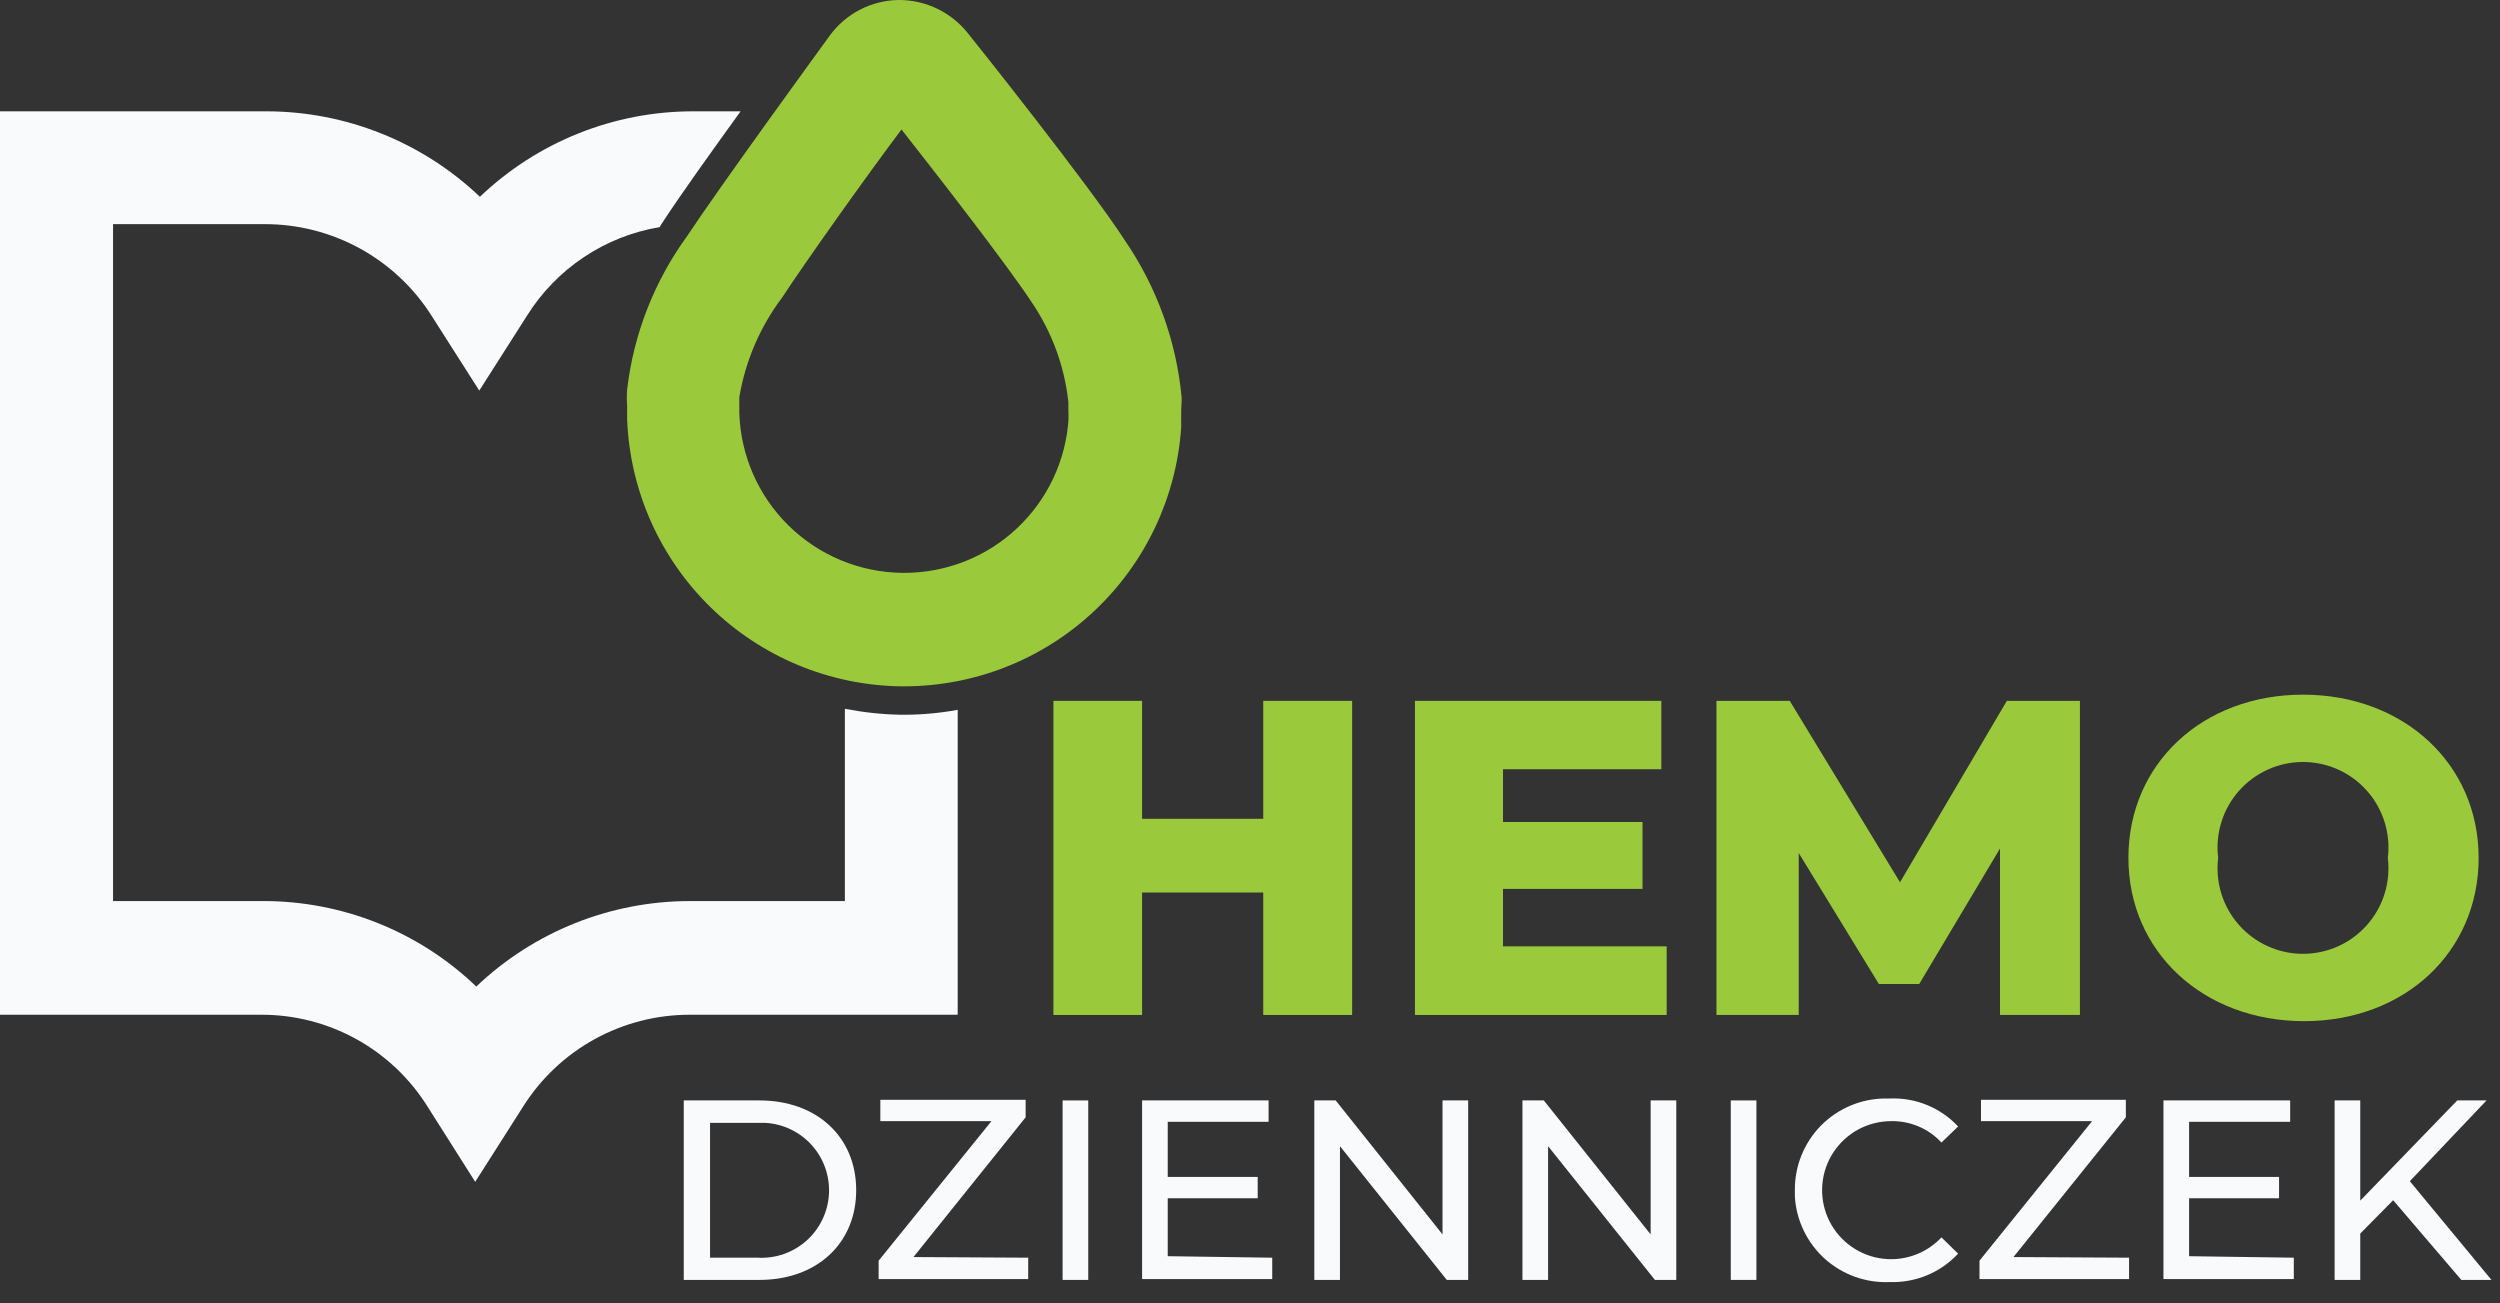 <svg width="117" height="61" viewBox="0 0 117 61" fill="none" xmlns="http://www.w3.org/2000/svg">
    <rect x="0" y="0" width="117" height="61" fill="#333333" stroke="none"/>
    <path d="M42.13 33.45C41.26 33.432 40.394 33.338 39.54 33.17V42.17H32.29C28.567 42.17 24.986 43.602 22.29 46.17C19.601 43.592 16.016 42.158 12.29 42.17H5.29V10.49H12.38C13.94 10.486 15.475 10.877 16.843 11.628C18.21 12.378 19.365 13.462 20.2 14.78L22.43 18.28L24.66 14.78C25.342 13.688 26.248 12.753 27.319 12.038C28.39 11.322 29.6 10.842 30.87 10.63C30.93 10.53 30.99 10.43 31.06 10.33C31.8 9.19 33.28 7.12 34.66 5.21H32.46C28.735 5.204 25.153 6.637 22.46 9.21C19.763 6.643 16.183 5.211 12.46 5.21H0V47.49H12.21C13.769 47.483 15.303 47.874 16.669 48.627C18.034 49.379 19.184 50.468 20.01 51.79L22.24 55.31L24.48 51.79C25.311 50.471 26.464 49.384 27.83 48.632C29.196 47.88 30.731 47.487 32.29 47.49H44.82V33.22C43.995 33.372 43.159 33.449 42.32 33.45H42.13Z" fill="#F9FAFB"/>
    <path d="M55.3 18.59C55.051 15.962 54.139 13.44 52.65 11.26C51 8.7 45.54 1.85 45.34 1.61C44.953 1.106 44.455 0.698 43.884 0.418C43.313 0.139 42.685 -0.004 42.05 -2.86744e-05C41.42 0.01 40.802 0.166 40.243 0.455C39.684 0.745 39.2 1.161 38.83 1.67C38.62 1.96 33.73 8.67 32.15 11.06C30.617 13.17 29.653 15.639 29.35 18.23C29.33 18.476 29.33 18.724 29.35 18.97V19.63C29.48 22.954 30.88 26.102 33.261 28.426C35.642 30.749 38.823 32.071 42.15 32.12H42.32C45.614 32.117 48.784 30.865 51.189 28.615C53.595 26.365 55.057 23.286 55.28 20V19.27C55.28 19 55.31 18.83 55.3 18.59ZM50.01 19.59C49.888 21.546 49.024 23.382 47.595 24.724C46.167 26.065 44.28 26.811 42.32 26.81H42.22C40.231 26.785 38.328 25.993 36.908 24.6C35.489 23.206 34.662 21.318 34.6 19.33V18.59C34.883 16.898 35.569 15.3 36.6 13.93C37.7 12.25 40.6 8.17 42.19 6.06C43.85 8.17 47.13 12.39 48.28 14.14C49.229 15.535 49.82 17.142 50 18.82V19.22C50.01 19.353 50.01 19.487 50 19.62L50.01 19.59Z" fill="#9ACA3C"/>
    <path d="M63.28 32.8V47.5H59.12V41.77H53.45V47.5H49.3V32.8H53.45V38.32H59.12V32.8H63.28Z" fill="#9ACA3C"/>
    <path d="M78 44.29V47.5H66.22V32.8H77.75V36H70.34V38.47H76.87V41.6H70.34V44.29H78Z" fill="#9ACA3C"/>
    <path d="M93.6 47.5V39.71L89.82 46.05H87.93L84.18 39.92V47.5H80.33V32.8H83.76L88.92 41.29L93.92 32.8H97.34V47.5H93.6Z" fill="#9ACA3C"/>
    <path d="M99.61 40.15C99.61 35.74 103.08 32.51 107.78 32.51C112.48 32.51 116 35.74 116 40.15C116 44.56 112.53 47.79 107.83 47.79C103.13 47.79 99.61 44.56 99.61 40.15ZM111.75 40.15C111.819 39.588 111.768 39.017 111.6 38.476C111.433 37.935 111.152 37.435 110.776 37.011C110.401 36.587 109.94 36.247 109.423 36.014C108.907 35.781 108.347 35.661 107.78 35.661C107.213 35.661 106.653 35.781 106.137 36.014C105.62 36.247 105.159 36.587 104.784 37.011C104.408 37.435 104.127 37.935 103.96 38.476C103.792 39.017 103.741 39.588 103.81 40.15C103.741 40.712 103.792 41.283 103.96 41.824C104.127 42.365 104.408 42.864 104.784 43.289C105.159 43.713 105.62 44.053 106.137 44.286C106.653 44.519 107.213 44.639 107.78 44.639C108.347 44.639 108.907 44.519 109.423 44.286C109.94 44.053 110.401 43.713 110.776 43.289C111.152 42.864 111.433 42.365 111.6 41.824C111.768 41.283 111.819 40.712 111.75 40.15Z" fill="#9ACA3C"/>
    <path d="M32 51.5H35.54C38.23 51.5 40.07 53.21 40.07 55.7C40.07 58.19 38.23 59.9 35.54 59.9H32V51.5ZM35.46 58.86C36.297 58.908 37.118 58.621 37.744 58.063C38.369 57.505 38.747 56.722 38.795 55.885C38.843 55.048 38.556 54.227 37.998 53.601C37.44 52.976 36.657 52.598 35.82 52.55H33.23V58.86H35.46Z" fill="#F9FAFB"/>
    <path d="M48.12 58.86V59.86H41.12V59L46.4 52.47H41.2V51.47H48V52.29L42.75 58.83L48.12 58.86Z" fill="#F9FAFB"/>
    <path d="M49.73 51.5H50.93V59.9H49.73V51.5Z" fill="#F9FAFB"/>
    <path d="M59.54 58.86V59.86H53.45V51.5H59.37V52.5H54.65V55.08H58.86V56.08H54.65V58.79L59.54 58.86Z" fill="#F9FAFB"/>
    <path d="M68.71 51.5V59.9H67.71L62.71 53.64V59.9H61.51V51.5H62.51L67.51 57.77V51.5H68.71Z" fill="#F9FAFB"/>
    <path d="M78.45 51.5V59.9H77.45L72.45 53.64V59.9H71.25V51.5H72.25L77.25 57.77V51.5H78.45Z" fill="#F9FAFB"/>
    <path d="M81 51.5H82.2V59.9H81V51.5Z" fill="#F9FAFB"/>
    <path d="M84 55.7C83.995 55.142 84.099 54.588 84.308 54.071C84.517 53.553 84.826 53.081 85.216 52.683C85.607 52.285 86.073 51.967 86.587 51.749C87.1 51.53 87.652 51.415 88.21 51.41H88.45C89.045 51.386 89.638 51.49 90.188 51.716C90.739 51.942 91.234 52.285 91.64 52.72L90.86 53.47C90.56 53.146 90.194 52.889 89.787 52.717C89.38 52.544 88.942 52.46 88.5 52.47C87.965 52.471 87.438 52.605 86.967 52.859C86.496 53.114 86.096 53.482 85.803 53.93C85.509 54.377 85.332 54.891 85.286 55.425C85.24 55.958 85.328 56.494 85.541 56.986C85.754 57.477 86.086 57.907 86.507 58.238C86.927 58.569 87.424 58.791 87.951 58.882C88.479 58.974 89.021 58.933 89.528 58.763C90.036 58.594 90.494 58.3 90.86 57.91L91.64 58.67C91.234 59.107 90.74 59.452 90.189 59.681C89.639 59.91 89.046 60.019 88.45 60C87.331 60.052 86.237 59.661 85.404 58.913C84.572 58.164 84.067 57.118 84 56V55.7Z" fill="#F9FAFB"/>
    <path d="M99.64 58.86V59.86H92.64V59L97.91 52.47H92.71V51.47H99.49V52.29L94.23 58.83L99.64 58.86Z" fill="#F9FAFB"/>
    <path d="M107.35 58.86V59.86H101.25V51.5H107.18V52.5H102.45V55.08H106.66V56.08H102.45V58.79L107.35 58.86Z" fill="#F9FAFB"/>
    <path d="M112 56.17L110.46 57.73V59.9H109.26V51.5H110.46V56.19L115 51.5H116.37L112.78 55.28L116.6 59.9H115.19L112 56.17Z" fill="#F9FAFB"/>
</svg>
